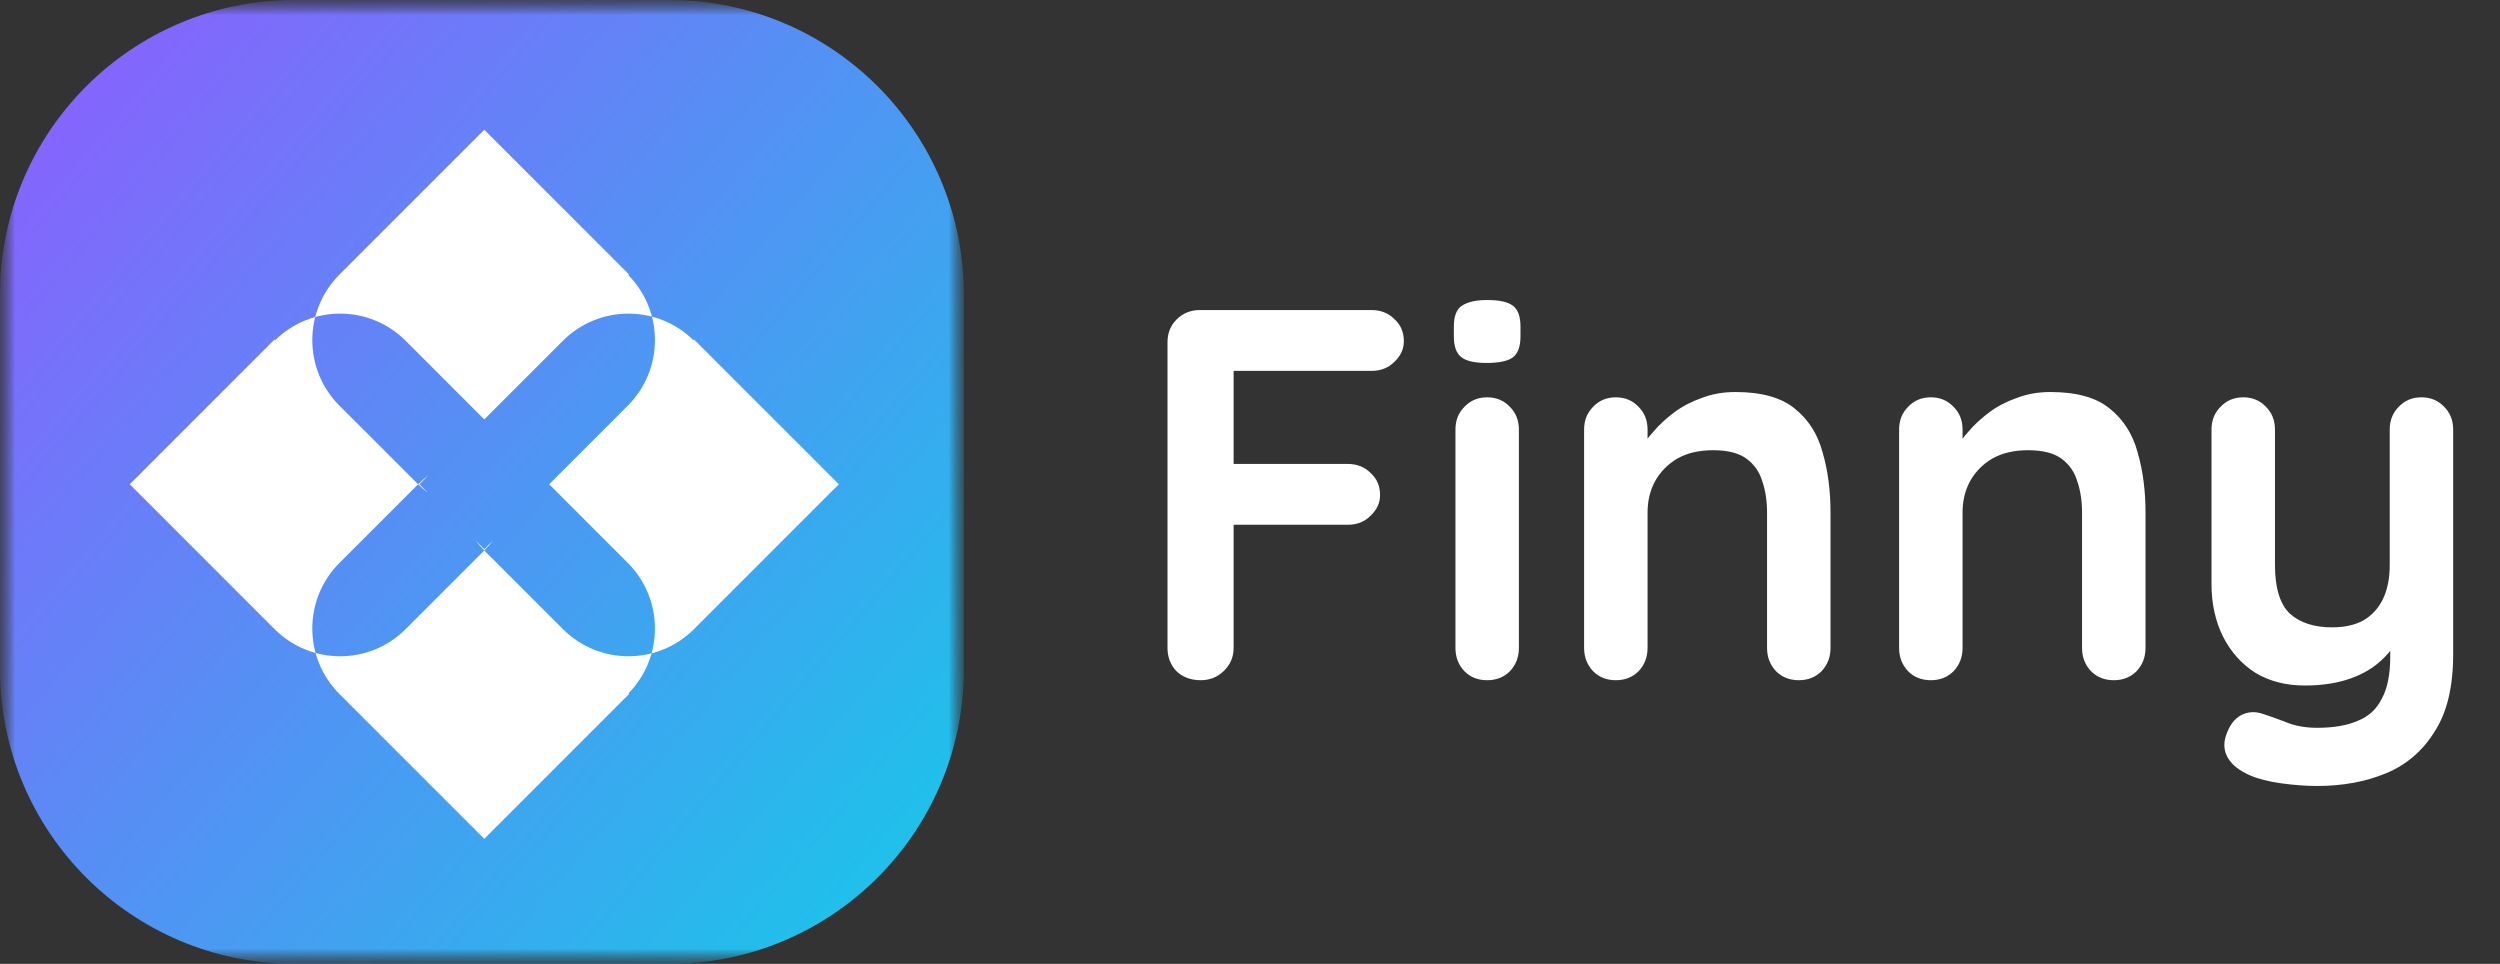 <svg width="83" height="32" viewBox="0 0 83 32" fill="none" xmlns="http://www.w3.org/2000/svg">
<rect x="0" y="0" width="83" height="32" fill="#333333" stroke="none"/>
<path d="M39.867 22.583C39.539 22.583 39.27 22.484 39.059 22.285C38.861 22.074 38.761 21.817 38.761 21.512V11.365C38.761 11.061 38.861 10.809 39.059 10.61C39.27 10.4 39.528 10.294 39.832 10.294H45.538C45.842 10.294 46.094 10.394 46.292 10.593C46.503 10.78 46.608 11.026 46.608 11.33C46.608 11.588 46.503 11.816 46.292 12.015C46.094 12.214 45.842 12.313 45.538 12.313H40.797L40.956 12.103V15.631L40.833 15.403H44.748C45.052 15.403 45.304 15.503 45.502 15.701C45.713 15.889 45.818 16.135 45.818 16.439C45.818 16.696 45.713 16.925 45.502 17.123C45.304 17.323 45.052 17.422 44.748 17.422H40.797L40.956 17.264V21.512C40.956 21.817 40.844 22.074 40.622 22.285C40.411 22.484 40.16 22.583 39.867 22.583ZM50.427 21.512C50.427 21.817 50.328 22.074 50.129 22.285C49.93 22.484 49.678 22.583 49.374 22.583C49.069 22.583 48.818 22.484 48.619 22.285C48.42 22.074 48.321 21.817 48.321 21.512V14.262C48.321 13.958 48.42 13.706 48.619 13.507C48.818 13.296 49.069 13.191 49.374 13.191C49.678 13.191 49.93 13.296 50.129 13.507C50.328 13.706 50.427 13.958 50.427 14.262V21.512ZM49.356 12.05C48.958 12.05 48.678 11.986 48.514 11.857C48.35 11.728 48.268 11.5 48.268 11.172V10.839C48.268 10.499 48.356 10.271 48.531 10.154C48.718 10.025 48.999 9.961 49.374 9.961C49.784 9.961 50.07 10.025 50.234 10.154C50.398 10.283 50.48 10.511 50.48 10.839V11.172C50.48 11.512 50.392 11.746 50.216 11.874C50.041 11.992 49.754 12.05 49.356 12.05ZM57.613 13.015C58.479 13.015 59.135 13.197 59.579 13.56C60.036 13.923 60.346 14.408 60.51 15.017C60.685 15.614 60.773 16.281 60.773 17.018V21.512C60.773 21.817 60.674 22.074 60.475 22.285C60.276 22.484 60.024 22.583 59.72 22.583C59.416 22.583 59.164 22.484 58.965 22.285C58.766 22.074 58.666 21.817 58.666 21.512V17.018C58.666 16.632 58.614 16.287 58.509 15.982C58.415 15.666 58.239 15.415 57.982 15.227C57.724 15.04 57.356 14.947 56.876 14.947C56.408 14.947 56.01 15.04 55.682 15.227C55.366 15.415 55.12 15.666 54.945 15.982C54.781 16.287 54.699 16.632 54.699 17.018V21.512C54.699 21.817 54.599 22.074 54.401 22.285C54.202 22.484 53.95 22.583 53.646 22.583C53.341 22.583 53.09 22.484 52.891 22.285C52.692 22.074 52.592 21.817 52.592 21.512V14.262C52.592 13.958 52.692 13.706 52.891 13.507C53.09 13.296 53.341 13.191 53.646 13.191C53.95 13.191 54.202 13.296 54.401 13.507C54.599 13.706 54.699 13.958 54.699 14.262V15.017L54.436 14.964C54.541 14.765 54.693 14.555 54.892 14.332C55.091 14.098 55.325 13.882 55.594 13.683C55.863 13.484 56.168 13.326 56.507 13.209C56.847 13.08 57.215 13.015 57.613 13.015ZM68.071 13.015C68.937 13.015 69.593 13.197 70.037 13.56C70.494 13.923 70.804 14.408 70.968 15.017C71.143 15.614 71.231 16.281 71.231 17.018V21.512C71.231 21.817 71.132 22.074 70.933 22.285C70.734 22.484 70.482 22.583 70.178 22.583C69.873 22.583 69.622 22.484 69.423 22.285C69.224 22.074 69.124 21.817 69.124 21.512V17.018C69.124 16.632 69.072 16.287 68.966 15.982C68.873 15.666 68.697 15.415 68.44 15.227C68.182 15.04 67.814 14.947 67.334 14.947C66.866 14.947 66.468 15.04 66.14 15.227C65.824 15.415 65.578 15.666 65.403 15.982C65.239 16.287 65.157 16.632 65.157 17.018V21.512C65.157 21.817 65.058 22.074 64.858 22.285C64.659 22.484 64.408 22.583 64.104 22.583C63.799 22.583 63.547 22.484 63.349 22.285C63.15 22.074 63.05 21.817 63.05 21.512V14.262C63.05 13.958 63.15 13.706 63.349 13.507C63.547 13.296 63.799 13.191 64.104 13.191C64.408 13.191 64.659 13.296 64.858 13.507C65.058 13.706 65.157 13.958 65.157 14.262V15.017L64.894 14.964C64.999 14.765 65.151 14.555 65.35 14.332C65.549 14.098 65.783 13.882 66.052 13.683C66.321 13.484 66.626 13.326 66.965 13.209C67.304 13.08 67.673 13.015 68.071 13.015ZM80.392 13.191C80.696 13.191 80.948 13.296 81.147 13.507C81.346 13.706 81.445 13.958 81.445 14.262V21.723C81.445 22.8 81.241 23.654 80.831 24.286C80.433 24.93 79.894 25.392 79.216 25.673C78.537 25.954 77.776 26.094 76.934 26.094C76.559 26.094 76.161 26.065 75.74 26.007C75.318 25.948 74.973 25.86 74.704 25.743C74.353 25.591 74.107 25.398 73.967 25.164C73.838 24.942 73.814 24.702 73.896 24.444C74.002 24.105 74.171 23.871 74.406 23.742C74.639 23.625 74.885 23.613 75.143 23.707C75.33 23.765 75.576 23.853 75.88 23.97C76.184 24.099 76.536 24.163 76.934 24.163C77.472 24.163 77.917 24.087 78.268 23.935C78.63 23.795 78.9 23.549 79.075 23.198C79.263 22.858 79.356 22.39 79.356 21.793V20.617L79.725 21.038C79.526 21.425 79.274 21.747 78.97 22.004C78.677 22.25 78.326 22.437 77.917 22.566C77.507 22.695 77.039 22.759 76.512 22.759C75.892 22.759 75.347 22.618 74.879 22.337C74.423 22.045 74.066 21.647 73.809 21.144C73.551 20.629 73.422 20.044 73.422 19.388V14.262C73.422 13.958 73.522 13.706 73.721 13.507C73.92 13.296 74.171 13.191 74.476 13.191C74.78 13.191 75.032 13.296 75.231 13.507C75.429 13.706 75.529 13.958 75.529 14.262V18.756C75.529 19.517 75.693 20.055 76.021 20.371C76.36 20.676 76.828 20.828 77.425 20.828C77.835 20.828 78.18 20.752 78.461 20.599C78.742 20.436 78.958 20.202 79.11 19.897C79.263 19.581 79.339 19.201 79.339 18.756V14.262C79.339 13.958 79.438 13.706 79.637 13.507C79.836 13.296 80.088 13.191 80.392 13.191Z" fill="white"/>
<mask id="mask0_930_413" style="mask-type:luminance" maskUnits="userSpaceOnUse" x="0" y="0" width="32" height="32">
<path d="M32 0H0V32H32V0Z" fill="white"/>
</mask>
<g mask="url(#mask0_930_413)">
<mask id="mask1_930_413" style="mask-type:luminance" maskUnits="userSpaceOnUse" x="0" y="0" width="32" height="32">
<path d="M32 0H0V32H32V0Z" fill="white"/>
</mask>
<g mask="url(#mask1_930_413)">
<path d="M22.222 0H9.778C4.378 0 0 4.378 0 9.778V22.222C0 27.622 4.378 32 9.778 32H22.222C27.622 32 32 27.622 32 22.222V9.778C32 4.378 27.622 0 22.222 0Z" fill="url(#paint0_linear_930_413)"/>
<path fill-rule="evenodd" clip-rule="evenodd" d="M9.116 11.27L16.078 4.308L23.041 11.27L23.019 11.292C21.816 10.112 19.884 10.119 18.689 11.314L16.078 13.925L13.468 11.314C12.273 10.119 10.341 10.112 9.138 11.292L9.116 11.27ZM9.116 20.887L16.078 27.849L23.041 20.887C21.839 22.088 19.891 22.088 18.689 20.887L16.078 18.276C16.184 18.171 16.279 18.06 16.366 17.945L16.078 18.232L15.791 17.945C15.877 18.06 15.973 18.171 16.078 18.276L13.468 20.887C12.266 22.088 10.318 22.088 9.116 20.887ZM20.887 9.116L27.849 16.078L20.887 23.041L20.865 23.019C22.045 21.816 22.037 19.884 20.843 18.689L18.232 16.078L20.843 13.468C22.037 12.273 22.045 10.341 20.865 9.138L20.887 9.116ZM11.27 9.116L4.308 16.078L11.27 23.041C10.068 21.839 10.068 19.891 11.27 18.689L13.881 16.078C13.986 16.184 14.097 16.279 14.212 16.366L13.925 16.078L14.212 15.791C14.097 15.877 13.986 15.973 13.881 16.078L11.27 13.468C10.068 12.266 10.068 10.318 11.27 9.116Z" fill="white"/>
</g>
</g>
<defs>
<linearGradient id="paint0_linear_930_413" x1="37.792" y1="32" x2="0" y2="0" gradientUnits="userSpaceOnUse">
<stop stop-color="#09D5E6"/>
<stop offset="1" stop-color="#8F5BFF"/>
</linearGradient>
</defs>
</svg>
